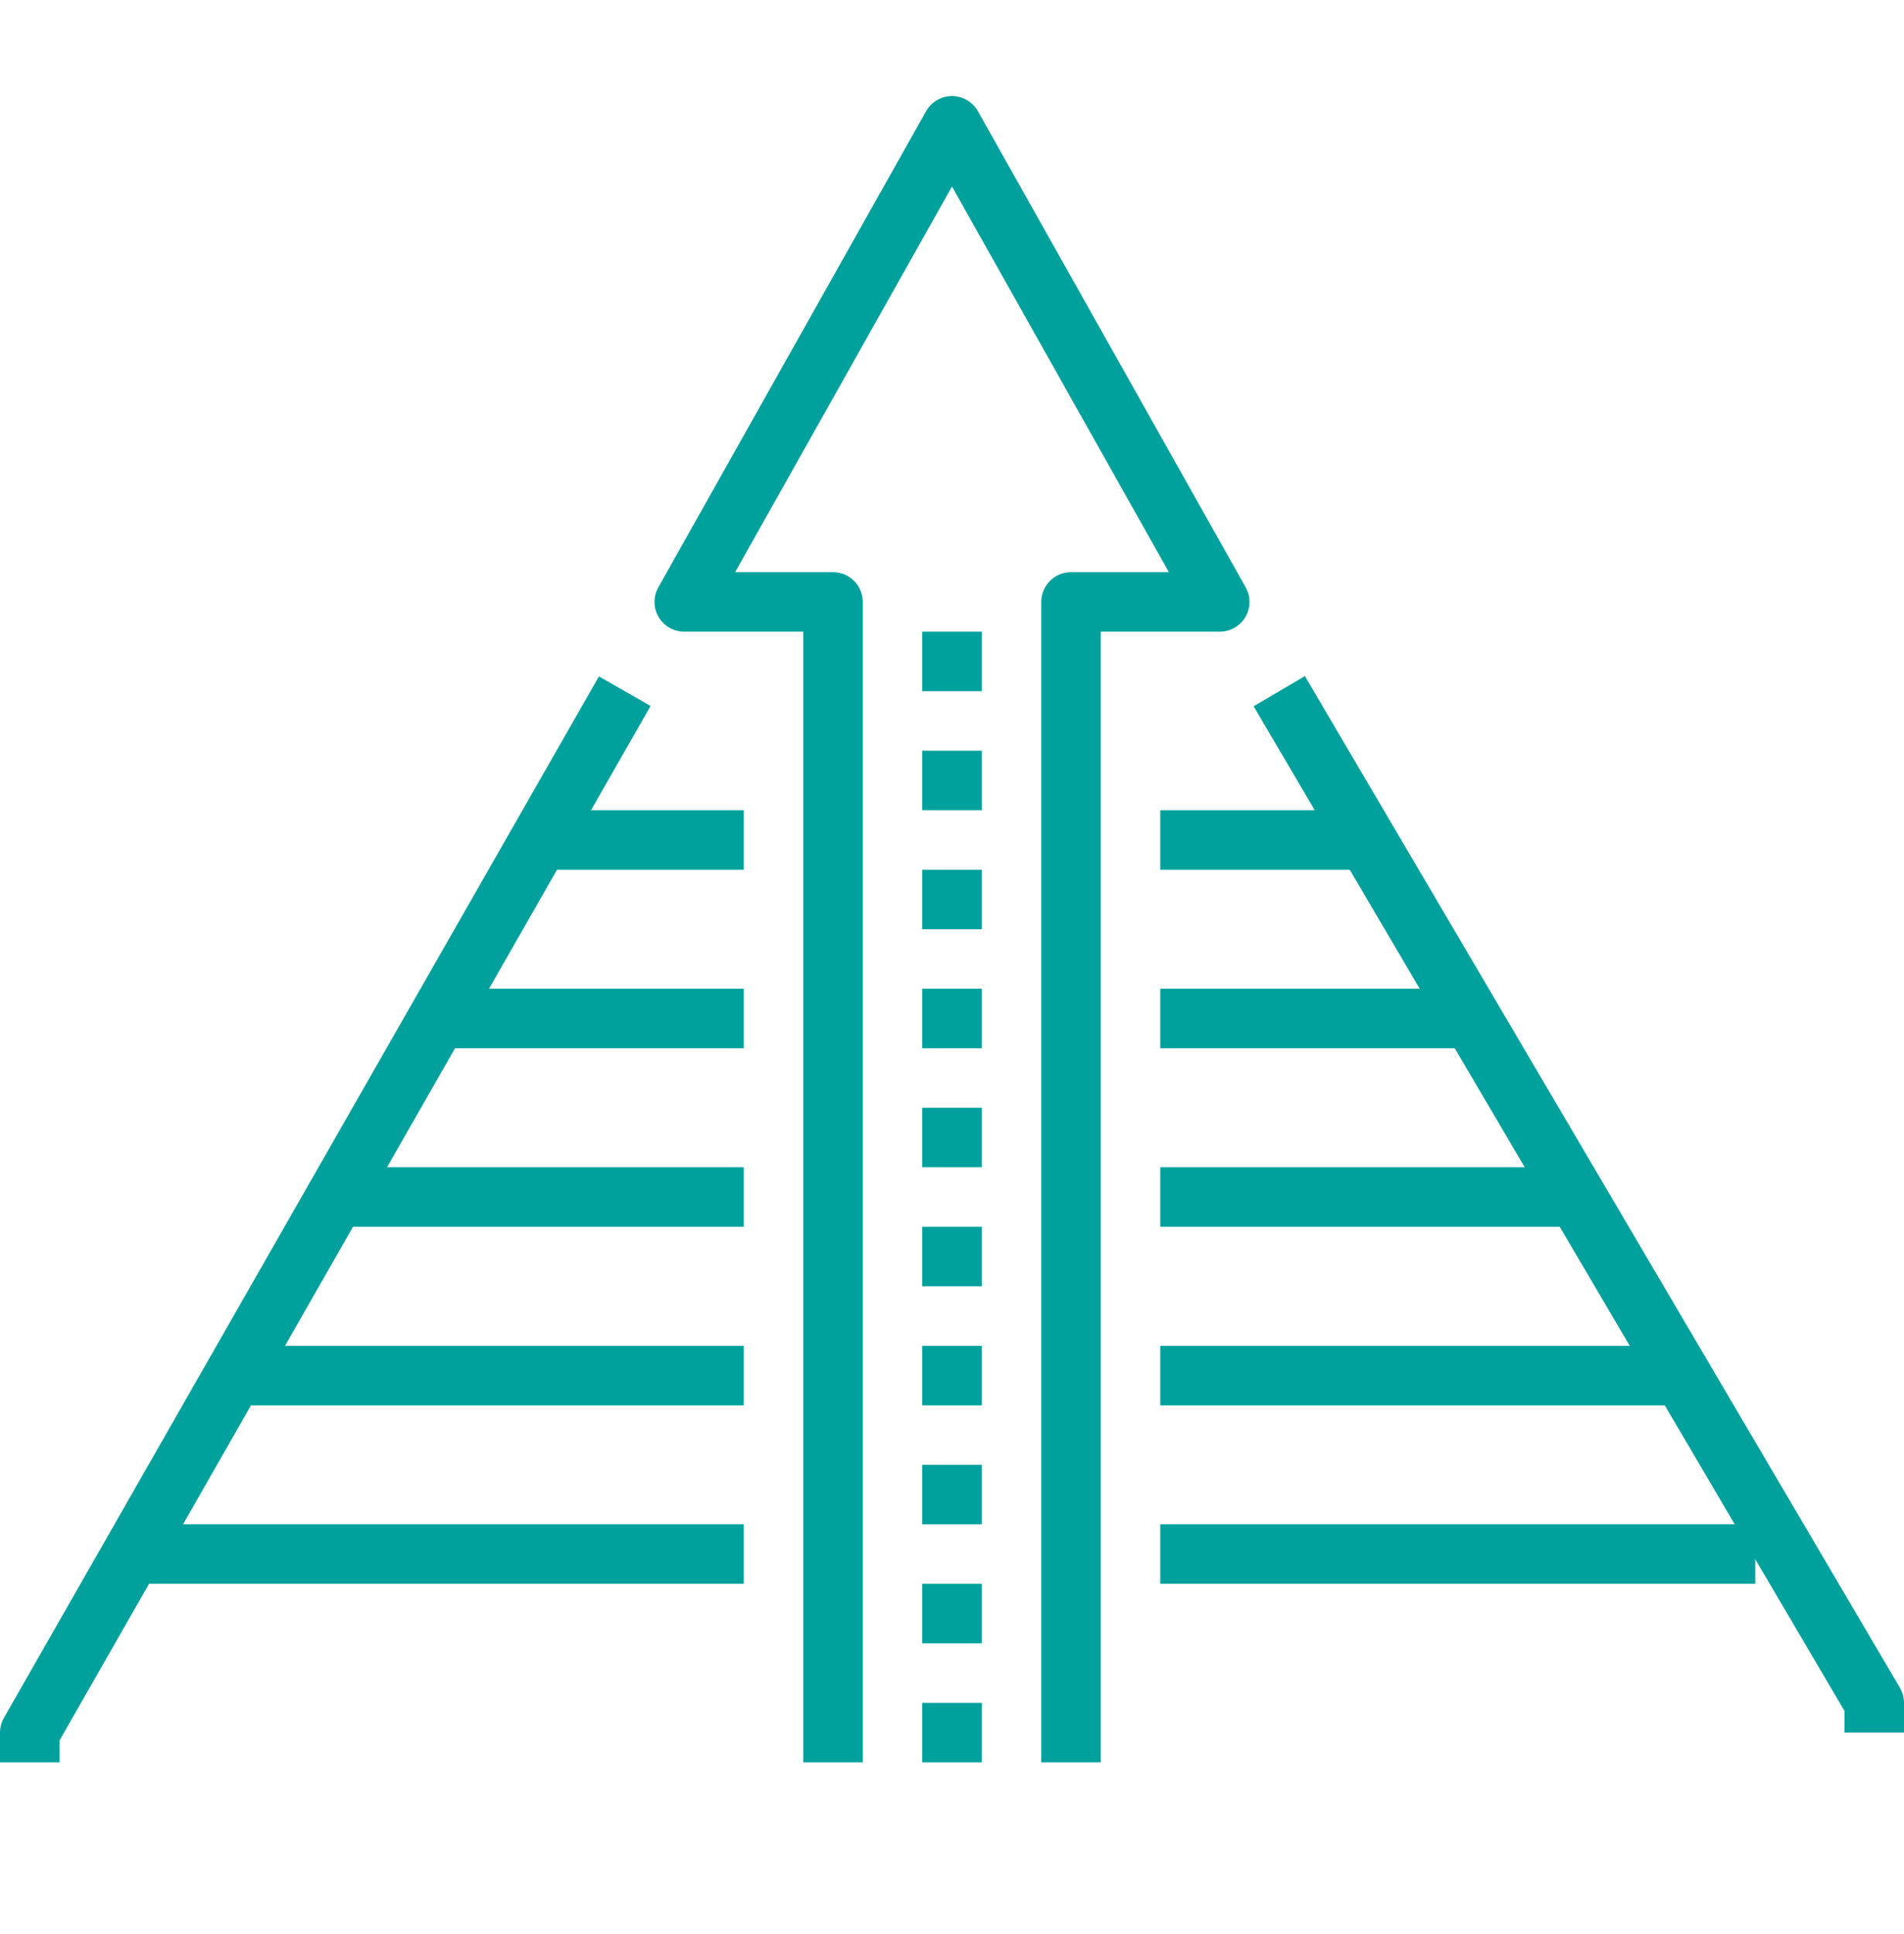 <svg width="64" height="65" viewBox="0 0 64 65" fill="none" xmlns="http://www.w3.org/2000/svg">
<path d="M43 23.23L63 57.23V58.23" stroke="#00A19C" stroke-width="2" stroke-linejoin="round"/>
<path d="M1 59.23V58.23L21 23.23" stroke="#00A19C" stroke-width="2" stroke-linejoin="round"/>
<path d="M39 52.23H59" stroke="#00A19C" stroke-width="2" stroke-linejoin="round"/>
<path d="M5 52.23H25" stroke="#00A19C" stroke-width="2" stroke-linejoin="round"/>
<path d="M39 46.23H56" stroke="#00A19C" stroke-width="2" stroke-linejoin="round"/>
<path d="M8 46.23H25" stroke="#00A19C" stroke-width="2" stroke-linejoin="round"/>
<path d="M39 40.23H53" stroke="#00A19C" stroke-width="2" stroke-linejoin="round"/>
<path d="M11 40.23H25" stroke="#00A19C" stroke-width="2" stroke-linejoin="round"/>
<path d="M39 34.23H49" stroke="#00A19C" stroke-width="2" stroke-linejoin="round"/>
<path d="M15 34.23H25" stroke="#00A19C" stroke-width="2" stroke-linejoin="round"/>
<path d="M39 28.23H46" stroke="#00A19C" stroke-width="2" stroke-linejoin="round"/>
<path d="M18 28.23H25" stroke="#00A19C" stroke-width="2" stroke-linejoin="round"/>
<path d="M36 59.23V20.23H41L32 4.229L23 20.23H28V59.23" stroke="#00A19C" stroke-width="2" stroke-linejoin="round"/>
<path d="M31 54.23H33" stroke="#00A19C" stroke-width="2" stroke-linejoin="round"/>
<path d="M31 58.23H33" stroke="#00A19C" stroke-width="2" stroke-linejoin="round"/>
<path d="M31 50.23H33" stroke="#00A19C" stroke-width="2" stroke-linejoin="round"/>
<path d="M31 46.23H33" stroke="#00A19C" stroke-width="2" stroke-linejoin="round"/>
<path d="M31 42.23H33" stroke="#00A19C" stroke-width="2" stroke-linejoin="round"/>
<path d="M31 38.23H33" stroke="#00A19C" stroke-width="2" stroke-linejoin="round"/>
<path d="M31 34.23H33" stroke="#00A19C" stroke-width="2" stroke-linejoin="round"/>
<path d="M31 26.23H33" stroke="#00A19C" stroke-width="2" stroke-linejoin="round"/>
<path d="M31 22.23H33" stroke="#00A19C" stroke-width="2" stroke-linejoin="round"/>
<path d="M31 30.23H33" stroke="#00A19C" stroke-width="2" stroke-linejoin="round"/>
</svg>
